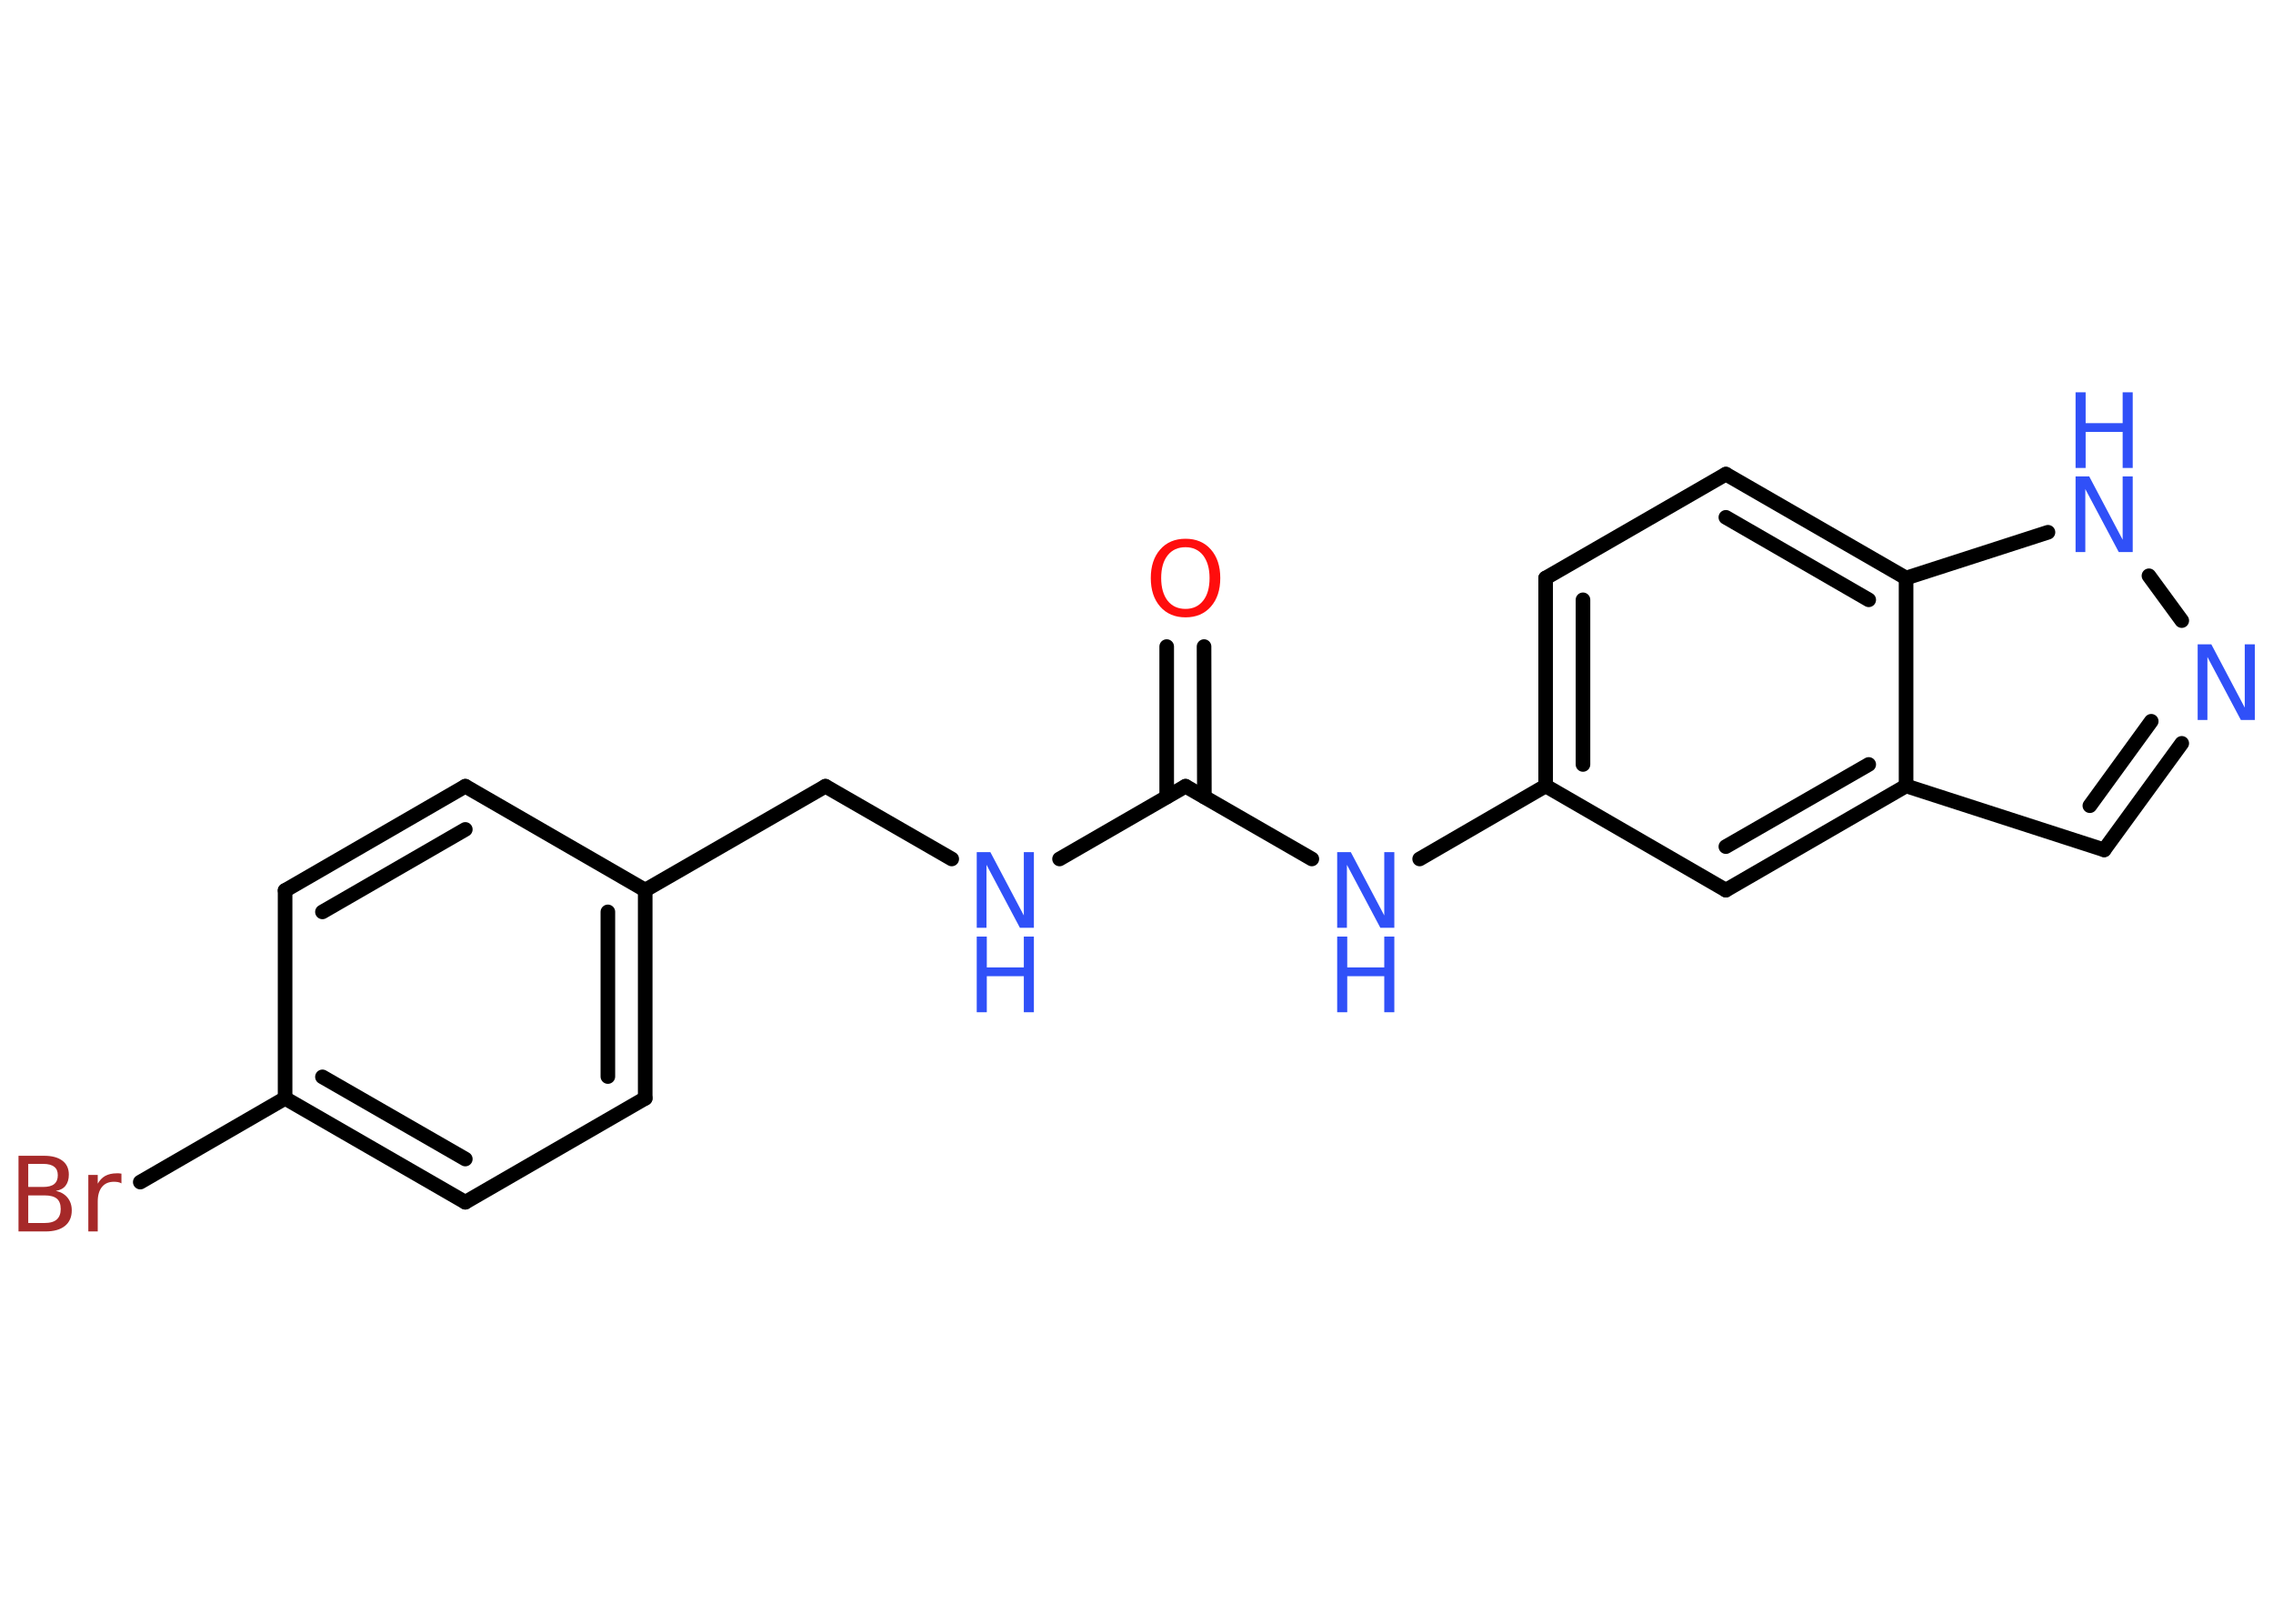 <?xml version='1.0' encoding='UTF-8'?>
<!DOCTYPE svg PUBLIC "-//W3C//DTD SVG 1.1//EN" "http://www.w3.org/Graphics/SVG/1.1/DTD/svg11.dtd">
<svg version='1.2' xmlns='http://www.w3.org/2000/svg' xmlns:xlink='http://www.w3.org/1999/xlink' width='70.0mm' height='50.0mm' viewBox='0 0 70.0 50.0'>
  <desc>Generated by the Chemistry Development Kit (http://github.com/cdk)</desc>
  <g stroke-linecap='round' stroke-linejoin='round' stroke='#000000' stroke-width='.45' fill='#3050F8'>
    <rect x='.0' y='.0' width='70.0' height='50.0' fill='#FFFFFF' stroke='none'/>
    <g id='mol1' class='mol'>
      <g id='mol1bnd1' class='bond'>
        <line x1='37.08' y1='19.91' x2='37.09' y2='24.54'/>
        <line x1='35.93' y1='19.91' x2='35.93' y2='24.54'/>
      </g>
      <line id='mol1bnd2' class='bond' x1='36.51' y1='24.21' x2='32.63' y2='26.45'/>
      <line id='mol1bnd3' class='bond' x1='29.31' y1='26.45' x2='25.42' y2='24.21'/>
      <line id='mol1bnd4' class='bond' x1='25.42' y1='24.21' x2='19.87' y2='27.41'/>
      <g id='mol1bnd5' class='bond'>
        <line x1='19.87' y1='33.82' x2='19.87' y2='27.41'/>
        <line x1='18.72' y1='33.15' x2='18.72' y2='28.08'/>
      </g>
      <line id='mol1bnd6' class='bond' x1='19.87' y1='33.82' x2='14.33' y2='37.02'/>
      <g id='mol1bnd7' class='bond'>
        <line x1='8.78' y1='33.82' x2='14.33' y2='37.02'/>
        <line x1='9.93' y1='33.16' x2='14.33' y2='35.69'/>
      </g>
      <line id='mol1bnd8' class='bond' x1='8.78' y1='33.82' x2='4.32' y2='36.4'/>
      <line id='mol1bnd9' class='bond' x1='8.78' y1='33.82' x2='8.78' y2='27.42'/>
      <g id='mol1bnd10' class='bond'>
        <line x1='14.33' y1='24.21' x2='8.78' y2='27.42'/>
        <line x1='14.33' y1='25.54' x2='9.93' y2='28.08'/>
      </g>
      <line id='mol1bnd11' class='bond' x1='19.87' y1='27.41' x2='14.33' y2='24.21'/>
      <line id='mol1bnd12' class='bond' x1='36.51' y1='24.21' x2='40.4' y2='26.45'/>
      <line id='mol1bnd13' class='bond' x1='43.72' y1='26.45' x2='47.6' y2='24.2'/>
      <g id='mol1bnd14' class='bond'>
        <line x1='47.6' y1='17.8' x2='47.6' y2='24.2'/>
        <line x1='48.75' y1='18.47' x2='48.75' y2='23.54'/>
      </g>
      <line id='mol1bnd15' class='bond' x1='47.6' y1='17.8' x2='53.15' y2='14.6'/>
      <g id='mol1bnd16' class='bond'>
        <line x1='58.7' y1='17.8' x2='53.15' y2='14.6'/>
        <line x1='57.55' y1='18.47' x2='53.15' y2='15.93'/>
      </g>
      <line id='mol1bnd17' class='bond' x1='58.7' y1='17.8' x2='63.07' y2='16.39'/>
      <line id='mol1bnd18' class='bond' x1='66.18' y1='17.73' x2='67.19' y2='19.11'/>
      <g id='mol1bnd19' class='bond'>
        <line x1='64.8' y1='26.17' x2='67.19' y2='22.89'/>
        <line x1='64.36' y1='24.81' x2='66.25' y2='22.21'/>
      </g>
      <line id='mol1bnd20' class='bond' x1='64.8' y1='26.17' x2='58.7' y2='24.2'/>
      <line id='mol1bnd21' class='bond' x1='58.7' y1='17.8' x2='58.7' y2='24.2'/>
      <g id='mol1bnd22' class='bond'>
        <line x1='53.15' y1='27.41' x2='58.7' y2='24.2'/>
        <line x1='53.15' y1='26.07' x2='57.55' y2='23.54'/>
      </g>
      <line id='mol1bnd23' class='bond' x1='47.6' y1='24.2' x2='53.15' y2='27.41'/>
      <path id='mol1atm1' class='atom' d='M36.51 16.85q-.35 .0 -.55 .25q-.2 .25 -.2 .7q.0 .44 .2 .7q.2 .25 .55 .25q.34 .0 .54 -.25q.2 -.25 .2 -.7q.0 -.44 -.2 -.7q-.2 -.25 -.54 -.25zM36.51 16.59q.49 .0 .78 .33q.29 .33 .29 .88q.0 .55 -.29 .88q-.29 .33 -.78 .33q-.49 .0 -.78 -.33q-.29 -.33 -.29 -.88q.0 -.55 .29 -.88q.29 -.33 .78 -.33z' stroke='none' fill='#FF0D0D'/>
      <g id='mol1atm3' class='atom'>
        <path d='M30.08 26.24h.42l1.03 1.95v-1.95h.31v2.33h-.43l-1.03 -1.94v1.94h-.3v-2.33z' stroke='none'/>
        <path d='M30.08 28.84h.31v.95h1.14v-.95h.31v2.33h-.31v-1.11h-1.14v1.11h-.31v-2.33z' stroke='none'/>
      </g>
      <path id='mol1atm9' class='atom' d='M.87 36.81v.85h.5q.26 .0 .38 -.11q.12 -.11 .12 -.32q.0 -.22 -.12 -.32q-.12 -.1 -.38 -.1h-.5zM.87 35.85v.7h.46q.23 .0 .34 -.09q.11 -.09 .11 -.27q.0 -.18 -.11 -.26q-.11 -.09 -.34 -.09h-.46zM.56 35.59h.8q.36 .0 .56 .15q.2 .15 .2 .43q.0 .21 -.1 .34q-.1 .13 -.3 .16q.23 .05 .36 .21q.13 .16 .13 .39q.0 .31 -.21 .48q-.21 .17 -.6 .17h-.83v-2.33zM3.74 36.44q-.05 -.03 -.11 -.04q-.06 -.01 -.12 -.01q-.24 .0 -.37 .16q-.13 .16 -.13 .45v.92h-.29v-1.74h.29v.27q.09 -.16 .23 -.24q.15 -.08 .35 -.08q.03 .0 .07 .0q.03 .0 .08 .01v.3z' stroke='none' fill='#A62929'/>
      <g id='mol1atm12' class='atom'>
        <path d='M41.18 26.24h.42l1.03 1.95v-1.95h.31v2.33h-.43l-1.03 -1.94v1.94h-.3v-2.33z' stroke='none'/>
        <path d='M41.18 28.84h.31v.95h1.14v-.95h.31v2.33h-.31v-1.11h-1.14v1.11h-.31v-2.33z' stroke='none'/>
      </g>
      <g id='mol1atm17' class='atom'>
        <path d='M63.92 14.67h.42l1.03 1.95v-1.95h.31v2.33h-.43l-1.03 -1.94v1.94h-.3v-2.33z' stroke='none'/>
        <path d='M63.92 12.08h.31v.95h1.14v-.95h.31v2.33h-.31v-1.11h-1.14v1.11h-.31v-2.33z' stroke='none'/>
      </g>
      <path id='mol1atm18' class='atom' d='M67.68 19.84h.42l1.03 1.95v-1.95h.31v2.33h-.43l-1.03 -1.94v1.94h-.3v-2.33z' stroke='none'/>
    </g>
  </g>
</svg>
